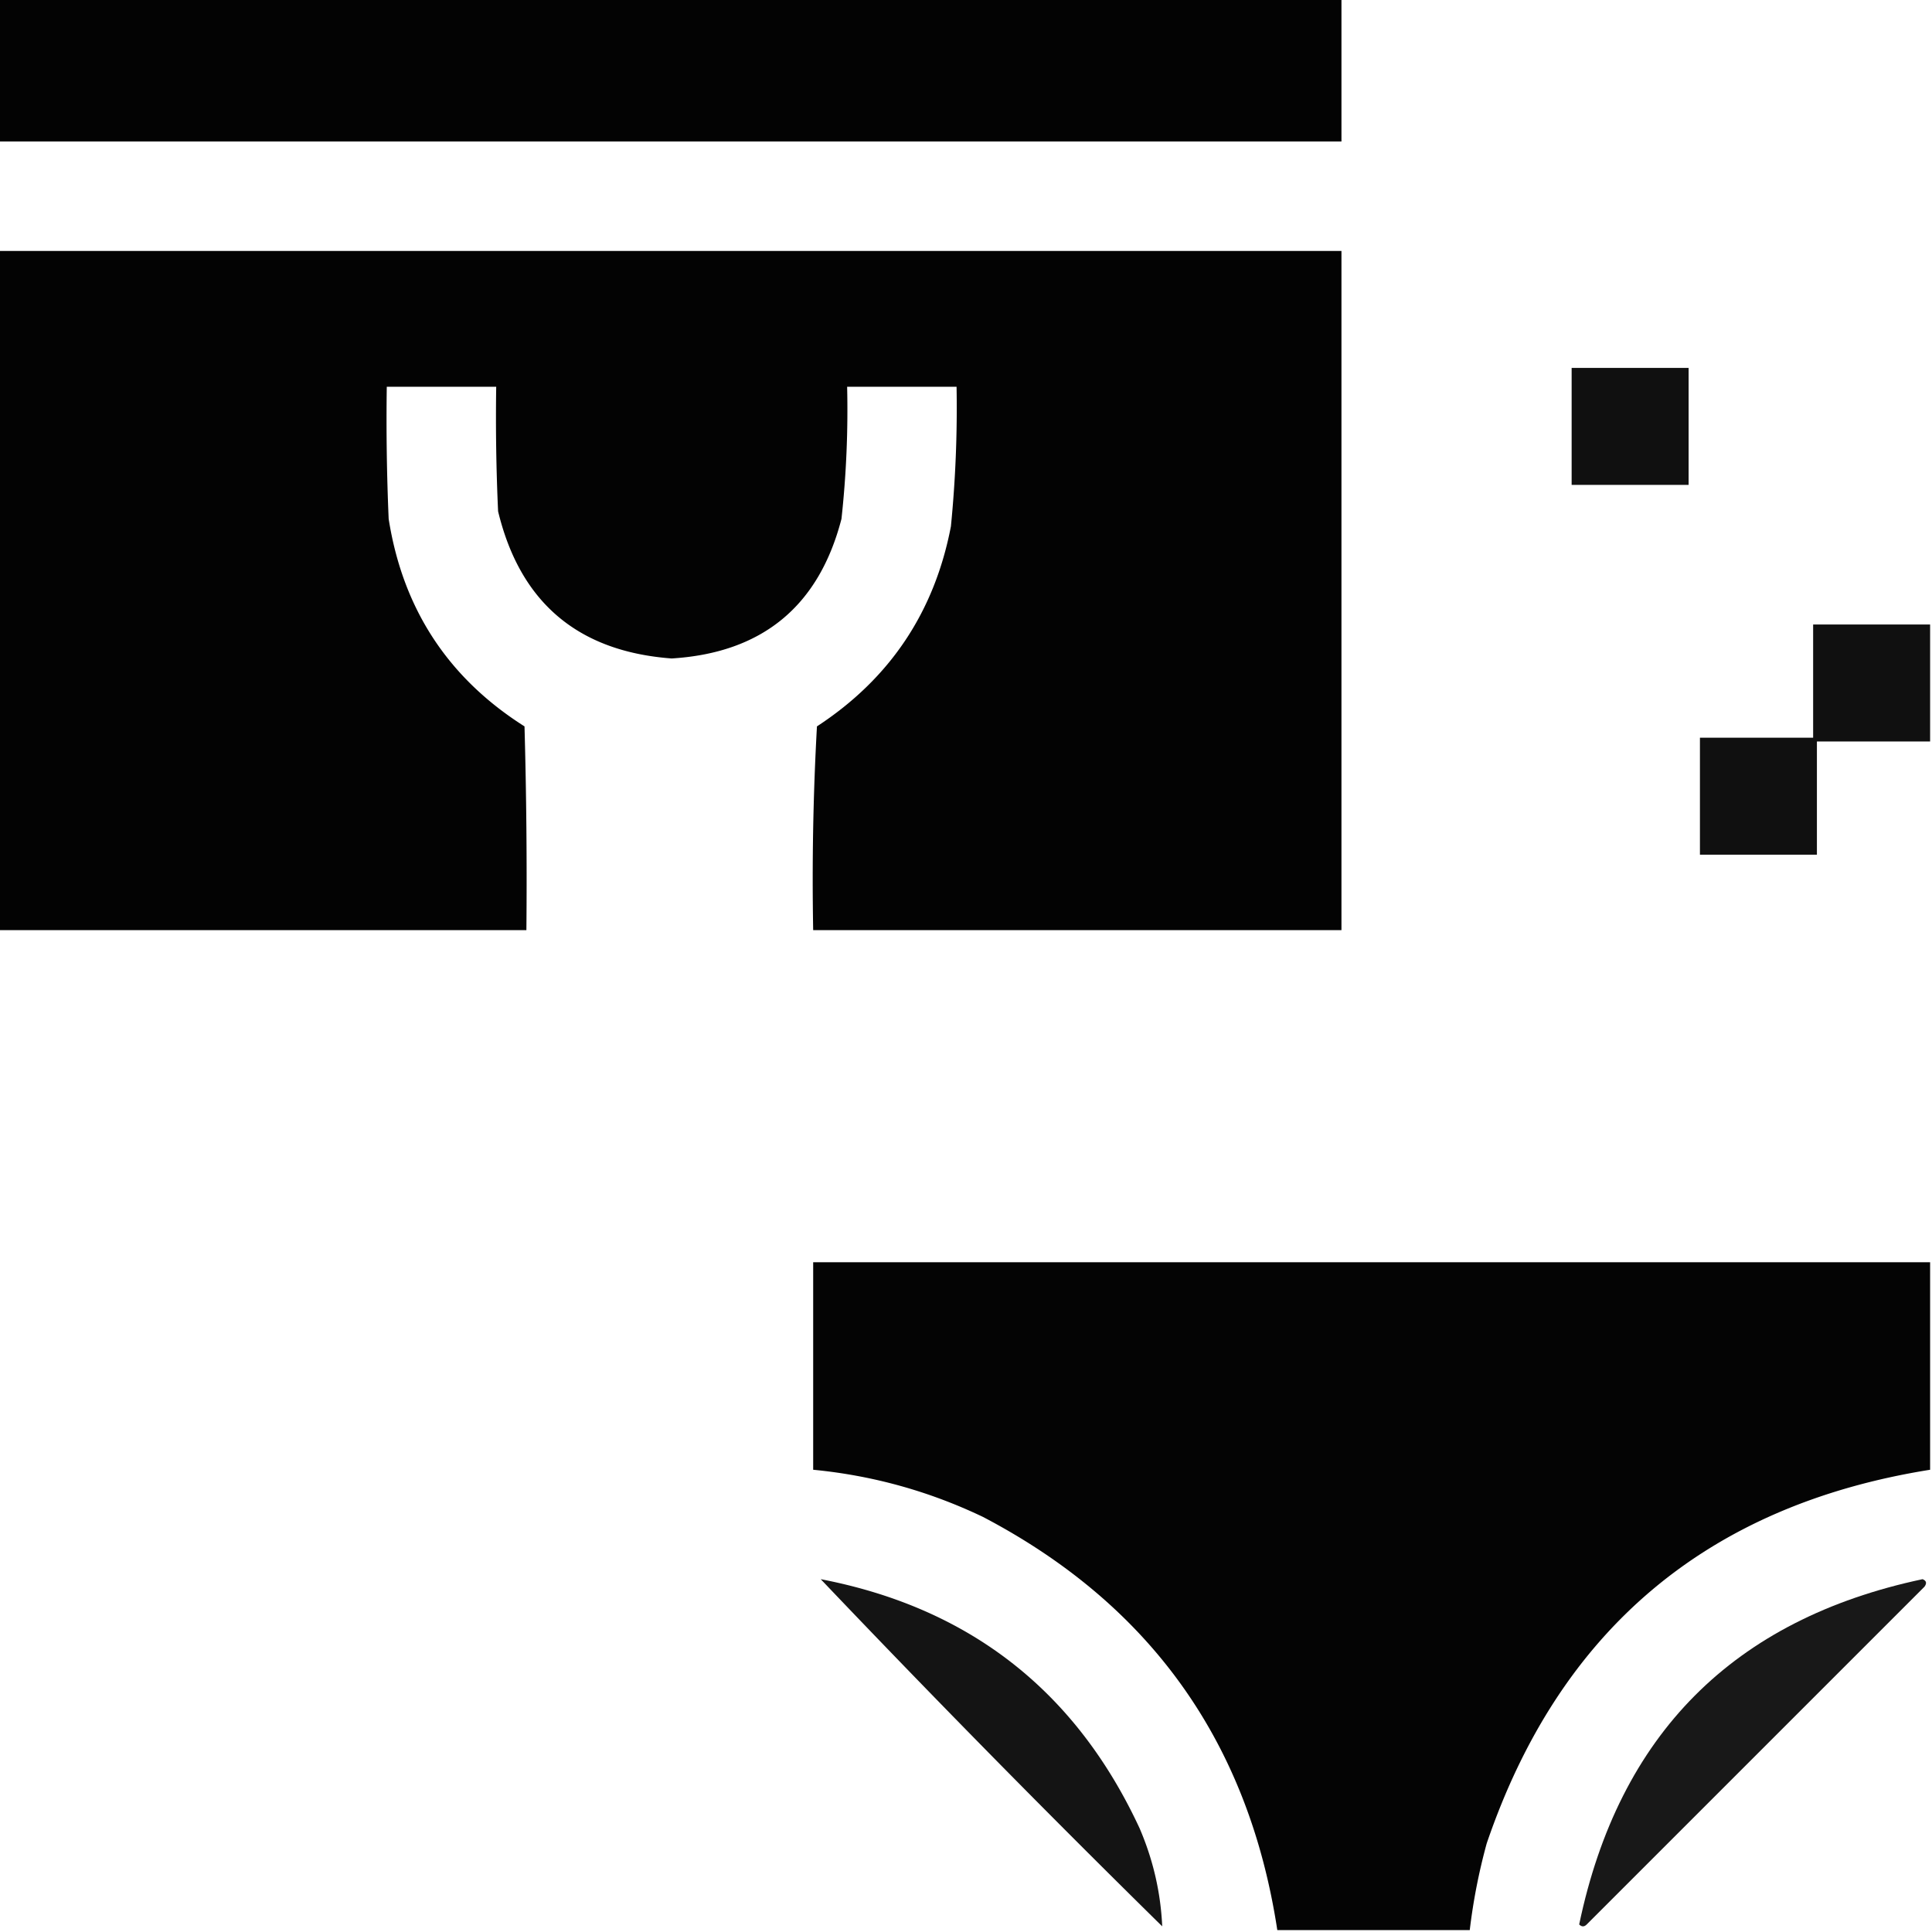 <svg xmlns="http://www.w3.org/2000/svg" width="512" height="512" style="shape-rendering:geometricPrecision;text-rendering:geometricPrecision;image-rendering:optimizeQuality;fill-rule:evenodd;clip-rule:evenodd"><path d="M-.5-.5h356v38H-.5v-38Z" style="opacity:.986"/><path d="M-.5 66.5h356v180h-140c-.333-18.012 0-36.012 1-54 19.313-12.619 31.147-30.286 35.5-53a318.738 318.738 0 0 0 1.5-37h-29a266.329 266.329 0 0 1-1.5 35c-6.003 23.18-21.003 35.514-45 37-24.843-1.847-40.176-14.847-46-39a544.417 544.417 0 0 1-.5-33h-29c-.167 11.671 0 23.338.5 35 3.744 23.841 15.744 42.174 36 55 .5 17.997.667 35.997.5 54H-.5v-180Z" style="opacity:.987"/><path d="M416.5 97.5h31v31h-31v-31ZM511.5 165.5v31h-30v30h-31v-31h30v-30h31Z" style="opacity:.937"/><path d="M511.5 334.5v55c-59.044 9.435-98.21 42.435-117.5 99a155.928 155.928 0 0 0-4.5 23h-51c-7.585-49.732-33.585-86.232-78-109.5-14.265-6.816-29.265-10.983-45-12.5v-55h296Z" style="opacity:.983"/><path d="M217.5 418.5c39.424 7.591 67.59 29.591 84.5 66 3.592 8.362 5.592 17.028 6 26a3914.511 3914.511 0 0 1-90.5-92Z" style="opacity:.921"/><path d="M509.5 418.5c1.025.397 1.192 1.063.5 2L420.5 510c-.667.667-1.333.667-2 0 10.513-50.346 40.847-80.846 91-91.5Z" style="opacity:.905"/></svg>
